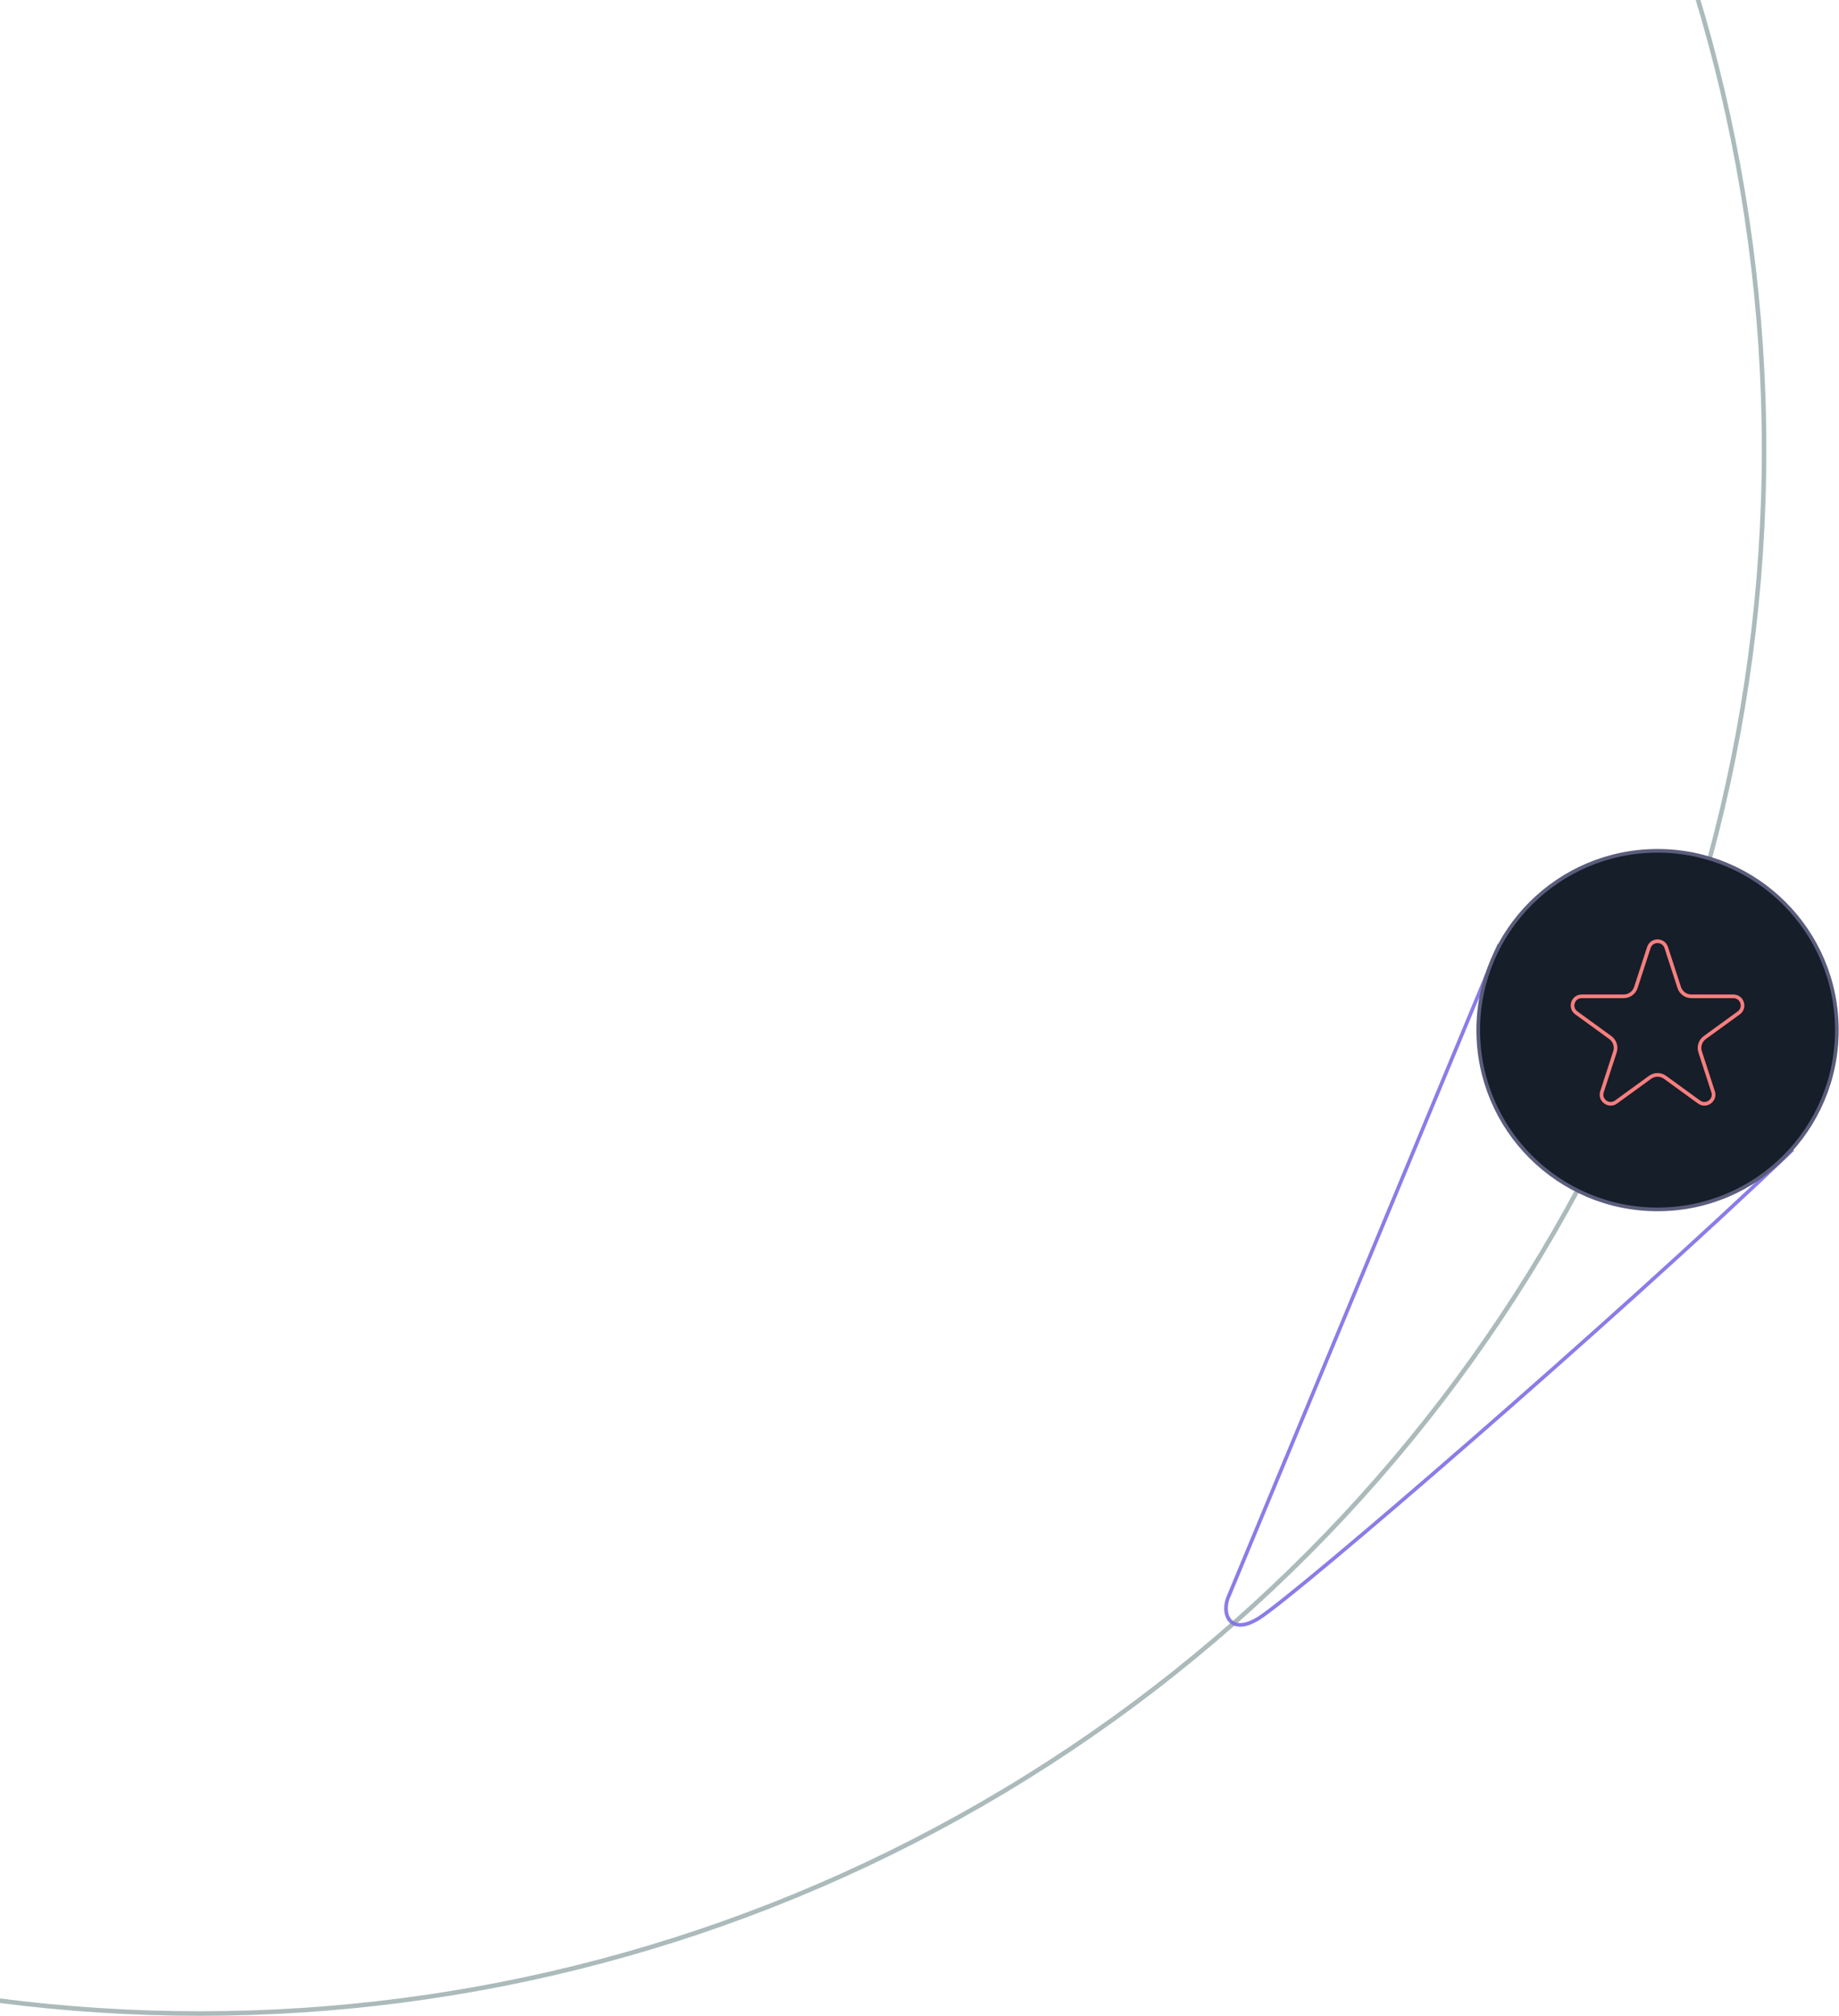<svg width="405" height="444" viewBox="0 0 405 444" fill="none" xmlns="http://www.w3.org/2000/svg">
<circle opacity="0.5" cx="44" cy="99" r="344.5" stroke="#587676"/>
<path opacity="0.9" d="M270.749 351.208L330 208.5L394.5 253.5C356.22 290.168 285.671 351.15 277.196 356.446C270.749 360.476 268.735 355.237 270.749 351.208Z" stroke="#7E6EE6" stroke-width="0.806"/>
<circle cx="365.039" cy="226.892" r="39.489" fill="#151E29" stroke="#5A5D7B" stroke-width="0.806"/>
<path d="M363.122 208.708C363.725 206.852 366.352 206.852 366.955 208.708L369.812 217.502C370.19 218.664 371.273 219.451 372.494 219.451H381.741C383.693 219.451 384.504 221.948 382.925 223.096L375.445 228.53C374.456 229.249 374.042 230.522 374.42 231.684L377.277 240.478C377.88 242.334 375.756 243.878 374.177 242.73L366.696 237.295C365.708 236.577 364.369 236.577 363.381 237.295L355.9 242.73C354.321 243.878 352.197 242.334 352.8 240.478L355.657 231.684C356.035 230.522 355.621 229.249 354.632 228.53L347.152 223.096C345.573 221.948 346.384 219.451 348.336 219.451H357.583C358.804 219.451 359.887 218.664 360.265 217.502L363.122 208.708Z" stroke="#F87E7E" stroke-width="0.806"/>
</svg>
